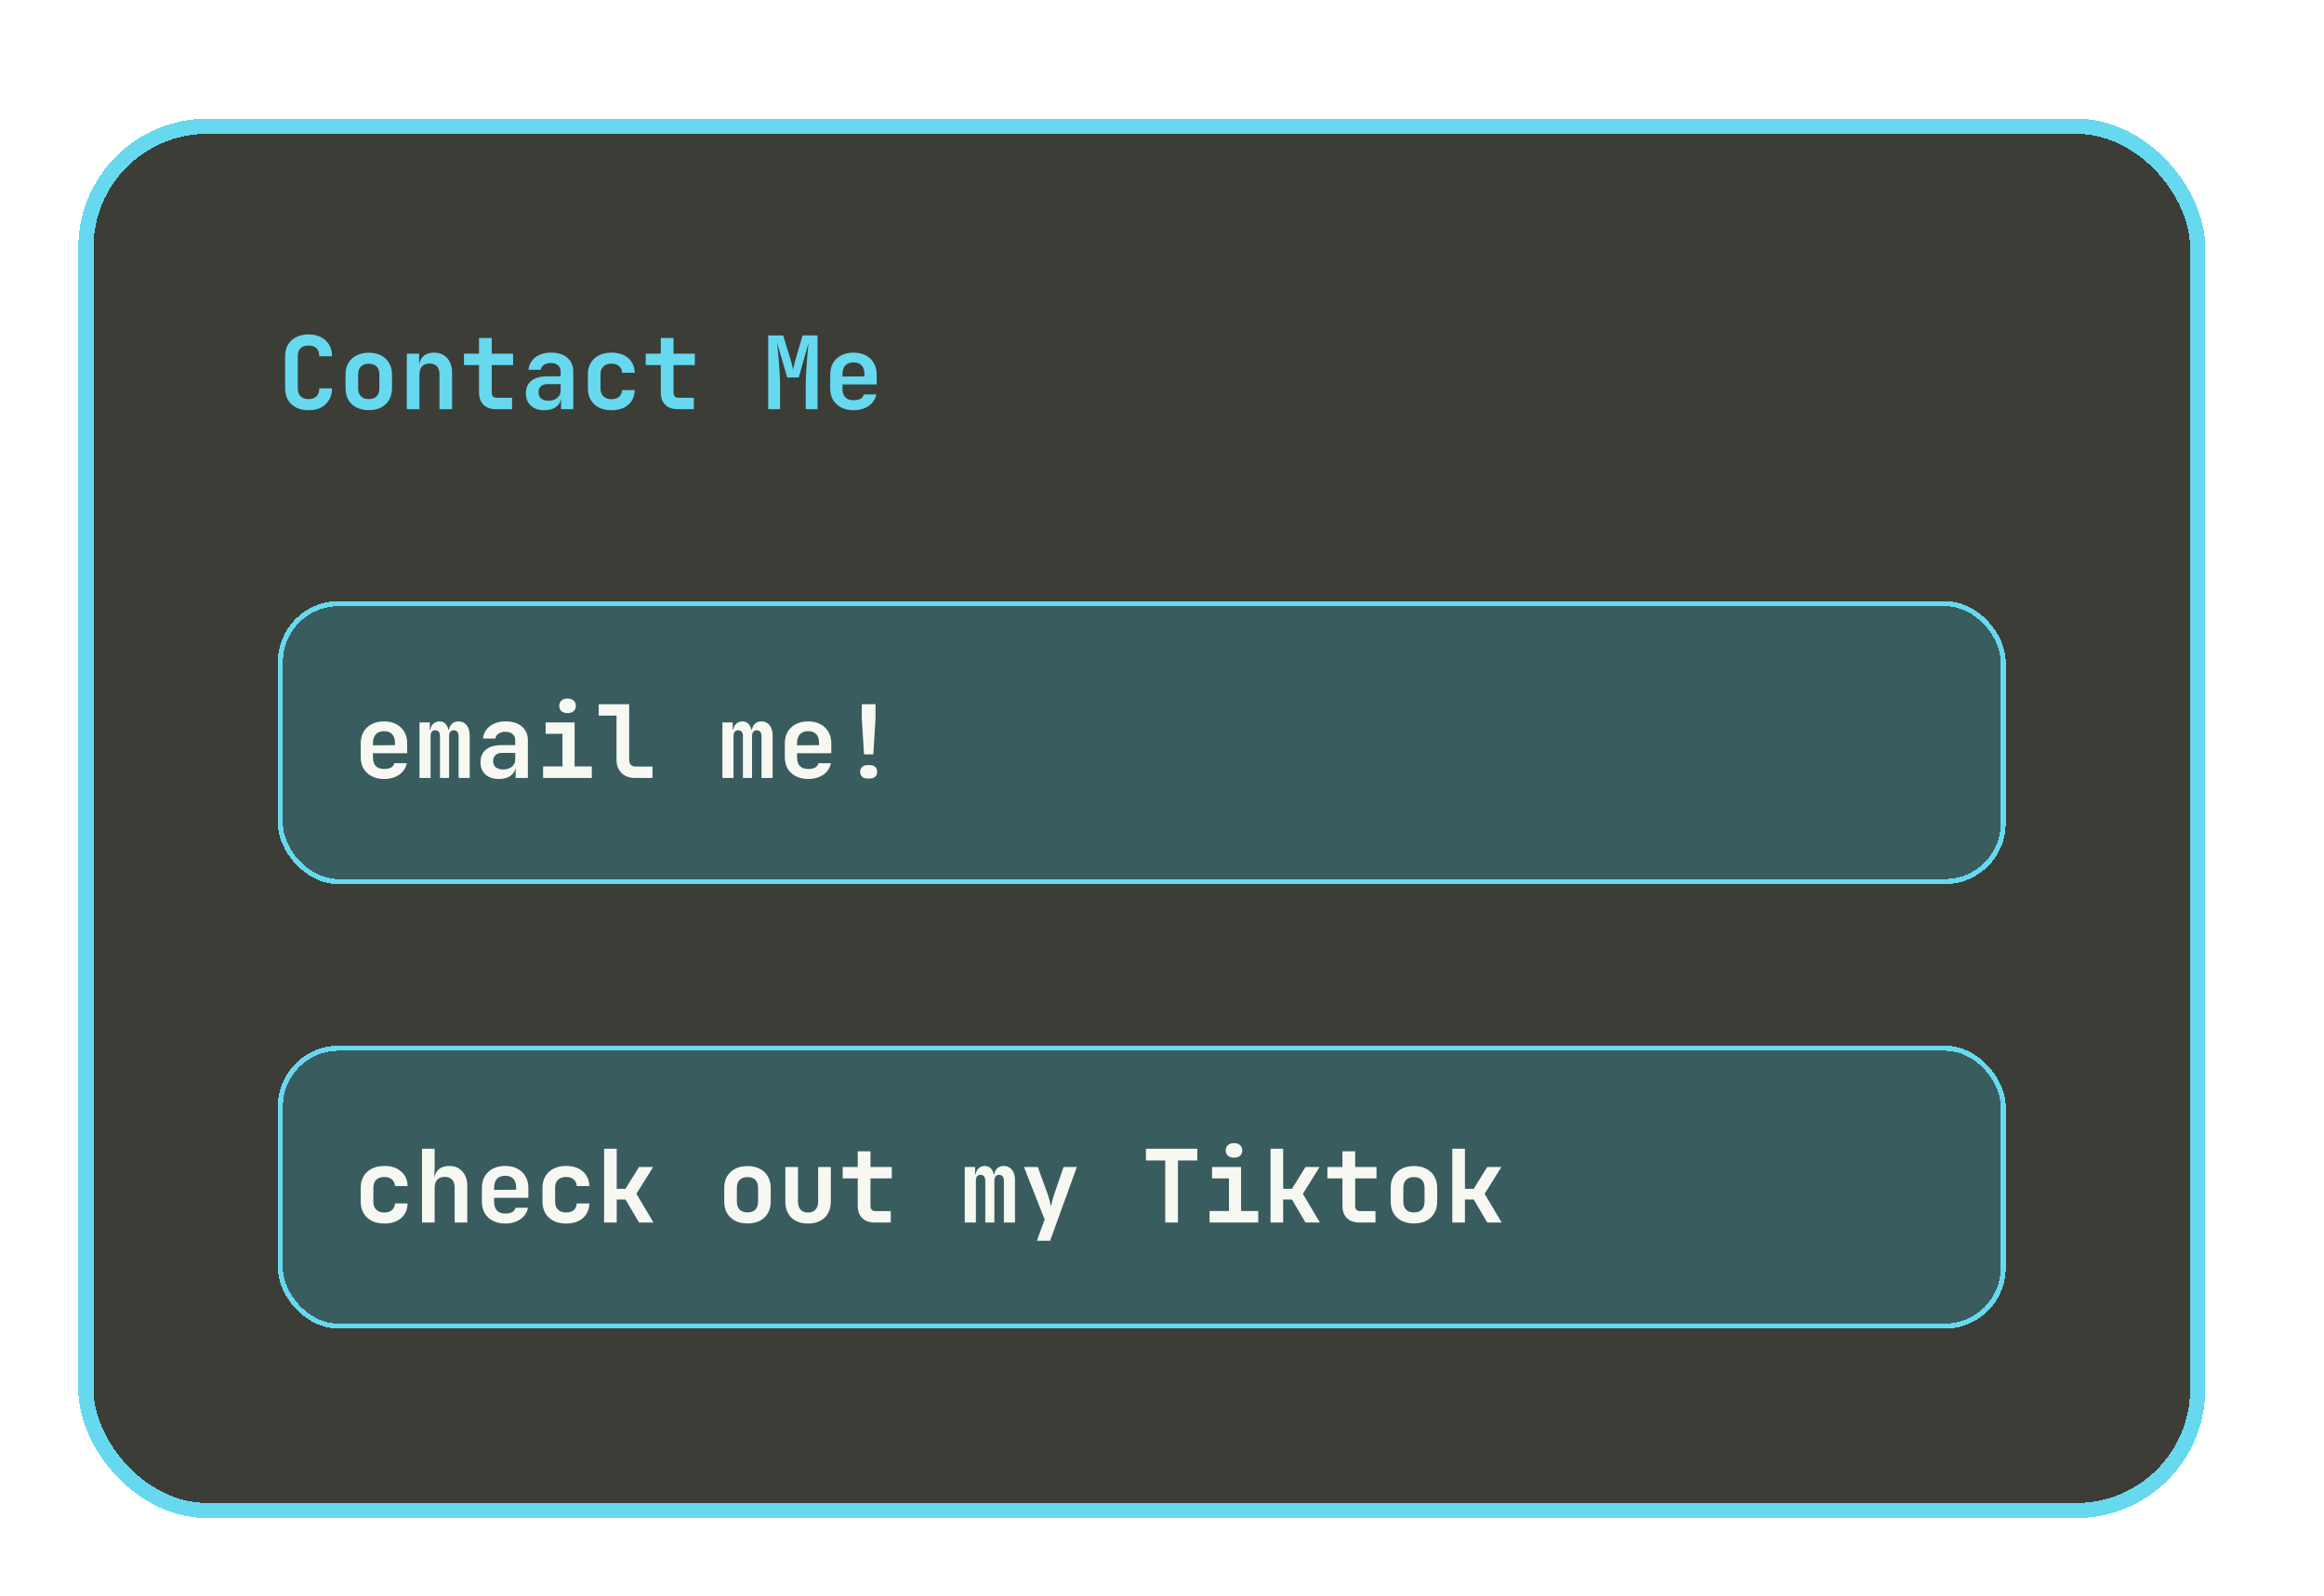 <svg width="460" height="316" viewBox="0 0 460 316" fill="none" xmlns="http://www.w3.org/2000/svg">
<g filter="url(#filter0_dd_8_69)">
<rect x="21" y="21" width="418" height="274" rx="24" fill="#272822" fill-opacity="0.9" shape-rendering="crispEdges"/>
<rect x="21" y="21" width="418" height="274" rx="24" stroke="#66D9EF" stroke-width="3" shape-rendering="crispEdges"/>
<path d="M65.08 77.2C64.147 77.2 63.327 77.027 62.62 76.68C61.927 76.32 61.387 75.82 61 75.18C60.627 74.527 60.44 73.76 60.44 72.88V66.52C60.44 65.627 60.627 64.86 61 64.22C61.387 63.58 61.927 63.087 62.62 62.74C63.327 62.38 64.147 62.2 65.08 62.2C66.027 62.2 66.84 62.38 67.52 62.74C68.213 63.087 68.753 63.58 69.14 64.22C69.527 64.86 69.72 65.627 69.72 66.52H67.2C67.2 65.827 67.013 65.3 66.64 64.94C66.28 64.58 65.76 64.4 65.08 64.4C64.4 64.4 63.873 64.58 63.5 64.94C63.127 65.3 62.94 65.82 62.94 66.5V72.88C62.94 73.56 63.127 74.087 63.5 74.46C63.873 74.82 64.4 75 65.08 75C65.76 75 66.28 74.82 66.64 74.46C67.013 74.087 67.2 73.56 67.2 72.88H69.72C69.72 73.747 69.527 74.507 69.14 75.16C68.753 75.813 68.213 76.32 67.52 76.68C66.84 77.027 66.027 77.2 65.08 77.2ZM76.992 77.18C76.059 77.18 75.246 77.007 74.552 76.66C73.872 76.3 73.339 75.8 72.952 75.16C72.579 74.507 72.392 73.74 72.392 72.86V70.14C72.392 69.26 72.579 68.5 72.952 67.86C73.339 67.207 73.872 66.707 74.552 66.36C75.246 66 76.059 65.82 76.992 65.82C77.939 65.82 78.752 66 79.432 66.36C80.112 66.707 80.639 67.207 81.012 67.86C81.399 68.5 81.592 69.253 81.592 70.12V72.86C81.592 73.74 81.399 74.507 81.012 75.16C80.639 75.8 80.112 76.3 79.432 76.66C78.752 77.007 77.939 77.18 76.992 77.18ZM76.992 75C77.659 75 78.172 74.82 78.532 74.46C78.906 74.087 79.092 73.553 79.092 72.86V70.14C79.092 69.433 78.906 68.9 78.532 68.54C78.172 68.18 77.659 68 76.992 68C76.339 68 75.826 68.18 75.452 68.54C75.079 68.9 74.892 69.433 74.892 70.14V72.86C74.892 73.553 75.079 74.087 75.452 74.46C75.826 74.82 76.339 75 76.992 75ZM84.524 77V66H86.964V68.1H87.644L86.964 68.68C86.964 67.773 87.224 67.067 87.744 66.56C88.278 66.053 89.004 65.8 89.924 65.8C91.004 65.8 91.864 66.16 92.504 66.88C93.158 67.6 93.484 68.567 93.484 69.78V77H90.984V70.04C90.984 69.373 90.811 68.86 90.464 68.5C90.118 68.14 89.631 67.96 89.004 67.96C88.391 67.96 87.904 68.147 87.544 68.52C87.198 68.893 87.024 69.427 87.024 70.12V77H84.524ZM102.177 77C101.123 77 100.297 76.707 99.697 76.12C99.11 75.533 98.817 74.727 98.817 73.7V68.26H95.837V66H98.817V62.9H101.337V66H105.557V68.26H101.337V73.7C101.337 74.393 101.677 74.74 102.357 74.74H105.357V77H102.177ZM111.749 77.2C110.615 77.2 109.722 76.9 109.069 76.3C108.415 75.7 108.089 74.893 108.089 73.88C108.089 72.8 108.449 71.967 109.169 71.38C109.889 70.793 110.909 70.5 112.229 70.5H114.969V69.56C114.969 69.027 114.795 68.613 114.449 68.32C114.102 68.013 113.629 67.86 113.029 67.86C112.482 67.86 112.029 67.98 111.669 68.22C111.309 68.46 111.095 68.787 111.029 69.2H108.589C108.709 68.16 109.175 67.333 109.989 66.72C110.802 66.107 111.842 65.8 113.109 65.8C114.455 65.8 115.515 66.14 116.289 66.82C117.075 67.487 117.469 68.393 117.469 69.54V77H115.049V75.08H114.649L115.049 74.54C115.049 75.353 114.749 76 114.149 76.48C113.549 76.96 112.749 77.2 111.749 77.2ZM112.569 75.32C113.275 75.32 113.849 75.14 114.289 74.78C114.742 74.42 114.969 73.953 114.969 73.38V72.04H112.269C111.762 72.04 111.355 72.187 111.049 72.48C110.742 72.773 110.589 73.16 110.589 73.64C110.589 74.16 110.762 74.573 111.109 74.88C111.469 75.173 111.955 75.32 112.569 75.32ZM125.021 77.2C124.088 77.2 123.268 77.027 122.561 76.68C121.868 76.32 121.328 75.82 120.941 75.18C120.554 74.527 120.361 73.76 120.361 72.88V70.12C120.361 69.227 120.554 68.46 120.941 67.82C121.328 67.18 121.868 66.687 122.561 66.34C123.268 65.98 124.088 65.8 125.021 65.8C126.408 65.8 127.514 66.16 128.341 66.88C129.168 67.587 129.601 68.553 129.641 69.78H127.141C127.101 69.207 126.894 68.767 126.521 68.46C126.161 68.14 125.661 67.98 125.021 67.98C124.354 67.98 123.828 68.167 123.441 68.54C123.054 68.9 122.861 69.42 122.861 70.1V72.88C122.861 73.56 123.054 74.087 123.441 74.46C123.828 74.833 124.354 75.02 125.021 75.02C125.661 75.02 126.161 74.867 126.521 74.56C126.894 74.24 127.101 73.793 127.141 73.22H129.641C129.601 74.447 129.168 75.42 128.341 76.14C127.514 76.847 126.408 77.2 125.021 77.2ZM138.153 77C137.1 77 136.273 76.707 135.673 76.12C135.086 75.533 134.793 74.727 134.793 73.7V68.26H131.813V66H134.793V62.9H137.313V66H141.533V68.26H137.313V73.7C137.313 74.393 137.653 74.74 138.333 74.74H141.333V77H138.153ZM156.058 77V62.4H159.018L160.438 67.04C160.584 67.507 160.704 67.933 160.798 68.32C160.891 68.707 160.951 68.987 160.978 69.16C161.004 68.987 161.064 68.707 161.158 68.32C161.251 67.933 161.364 67.507 161.498 67.04L162.858 62.4H165.818V77H163.478V72.46C163.478 71.793 163.498 71.067 163.538 70.28C163.578 69.493 163.624 68.707 163.678 67.92C163.731 67.133 163.791 66.387 163.858 65.68C163.938 64.973 164.004 64.353 164.058 63.82L162.098 70.72H159.818L157.798 63.82C157.864 64.327 157.931 64.927 157.998 65.62C158.064 66.3 158.124 67.033 158.178 67.82C158.244 68.593 158.298 69.38 158.338 70.18C158.378 70.98 158.398 71.74 158.398 72.46V77H156.058ZM172.95 77.2C172.016 77.2 171.203 77.02 170.51 76.66C169.816 76.3 169.276 75.8 168.89 75.16C168.516 74.507 168.33 73.747 168.33 72.88V70.12C168.33 69.253 168.516 68.5 168.89 67.86C169.276 67.207 169.816 66.7 170.51 66.34C171.203 65.98 172.016 65.8 172.95 65.8C173.87 65.8 174.67 65.98 175.35 66.34C176.043 66.7 176.576 67.207 176.95 67.86C177.336 68.5 177.53 69.253 177.53 70.12V72.1H170.75V72.88C170.75 73.653 170.936 74.24 171.31 74.64C171.683 75.027 172.236 75.22 172.97 75.22C173.53 75.22 173.983 75.127 174.33 74.94C174.676 74.74 174.896 74.453 174.99 74.08H177.45C177.263 75.027 176.756 75.787 175.93 76.36C175.116 76.92 174.123 77.2 172.95 77.2ZM175.11 70.7V70.1C175.11 69.34 174.93 68.76 174.57 68.36C174.21 67.947 173.67 67.74 172.95 67.74C172.23 67.74 171.683 67.947 171.31 68.36C170.936 68.773 170.75 69.36 170.75 70.12V70.54L175.29 70.5L175.11 70.7Z" fill="#66D9EF"/>
<g filter="url(#filter1_d_8_69)">
<rect x="59" y="115" width="342" height="56" rx="12" fill="#395C5F" shape-rendering="crispEdges"/>
<rect x="59.5" y="115.5" width="341" height="55" rx="11.5" stroke="#66D9EF" shape-rendering="crispEdges"/>
<path d="M80.02 150.2C79.087 150.2 78.273 150.02 77.58 149.66C76.887 149.3 76.347 148.8 75.96 148.16C75.587 147.507 75.4 146.747 75.4 145.88V143.12C75.4 142.253 75.587 141.5 75.96 140.86C76.347 140.207 76.887 139.7 77.58 139.34C78.273 138.98 79.087 138.8 80.02 138.8C80.94 138.8 81.74 138.98 82.42 139.34C83.113 139.7 83.647 140.207 84.02 140.86C84.407 141.5 84.6 142.253 84.6 143.12V145.1H77.82V145.88C77.82 146.653 78.007 147.24 78.38 147.64C78.753 148.027 79.307 148.22 80.04 148.22C80.6 148.22 81.053 148.127 81.4 147.94C81.747 147.74 81.967 147.453 82.06 147.08H84.52C84.333 148.027 83.827 148.787 83 149.36C82.187 149.92 81.193 150.2 80.02 150.2ZM82.18 143.7V143.1C82.18 142.34 82 141.76 81.64 141.36C81.28 140.947 80.74 140.74 80.02 140.74C79.3 140.74 78.753 140.947 78.38 141.36C78.007 141.773 77.82 142.36 77.82 143.12V143.54L82.36 143.5L82.18 143.7ZM87.032 150V139H89.072V140.48H89.492L89.152 140.84C89.152 140.227 89.326 139.733 89.672 139.36C90.019 138.987 90.466 138.8 91.012 138.8C91.599 138.8 92.052 139.04 92.372 139.52C92.706 140 92.872 140.647 92.872 141.46L92.432 140.48H93.112L92.852 140.84C92.852 140.227 93.025 139.733 93.372 139.36C93.719 138.987 94.179 138.8 94.752 138.8C95.432 138.8 95.972 139.053 96.372 139.56C96.772 140.067 96.972 140.753 96.972 141.62V150H94.772V141.72C94.772 141.36 94.692 141.08 94.532 140.88C94.372 140.667 94.139 140.56 93.832 140.56C93.539 140.56 93.305 140.66 93.132 140.86C92.972 141.06 92.892 141.347 92.892 141.72V150H91.092V141.72C91.092 141.347 91.012 141.06 90.852 140.86C90.692 140.66 90.459 140.56 90.152 140.56C89.846 140.56 89.612 140.66 89.452 140.86C89.305 141.06 89.232 141.347 89.232 141.72V150H87.032ZM102.764 150.2C101.631 150.2 100.738 149.9 100.084 149.3C99.431 148.7 99.104 147.893 99.104 146.88C99.104 145.8 99.464 144.967 100.184 144.38C100.904 143.793 101.924 143.5 103.244 143.5H105.984V142.56C105.984 142.027 105.811 141.613 105.464 141.32C105.118 141.013 104.644 140.86 104.044 140.86C103.498 140.86 103.044 140.98 102.684 141.22C102.324 141.46 102.111 141.787 102.044 142.2H99.604C99.724 141.16 100.191 140.333 101.004 139.72C101.818 139.107 102.858 138.8 104.124 138.8C105.471 138.8 106.531 139.14 107.304 139.82C108.091 140.487 108.484 141.393 108.484 142.54V150H106.064V148.08H105.664L106.064 147.54C106.064 148.353 105.764 149 105.164 149.48C104.564 149.96 103.764 150.2 102.764 150.2ZM103.584 148.32C104.291 148.32 104.864 148.14 105.304 147.78C105.758 147.42 105.984 146.953 105.984 146.38V145.04H103.284C102.778 145.04 102.371 145.187 102.064 145.48C101.758 145.773 101.604 146.16 101.604 146.64C101.604 147.16 101.778 147.573 102.124 147.88C102.484 148.173 102.971 148.32 103.584 148.32ZM111.497 150V147.72H115.337V141.26H111.997V139H117.737V147.72H121.137V150H111.497ZM116.337 137.16C115.83 137.16 115.43 137.033 115.137 136.78C114.843 136.513 114.697 136.16 114.697 135.72C114.697 135.28 114.843 134.933 115.137 134.68C115.43 134.413 115.83 134.28 116.337 134.28C116.843 134.28 117.243 134.413 117.537 134.68C117.83 134.933 117.977 135.28 117.977 135.72C117.977 136.16 117.83 136.513 117.537 136.78C117.243 137.033 116.843 137.16 116.337 137.16ZM129.649 150C128.929 150 128.295 149.853 127.749 149.56C127.215 149.267 126.795 148.853 126.489 148.32C126.182 147.773 126.029 147.147 126.029 146.44V137.66H122.509V135.4H128.529V146.44C128.529 146.84 128.642 147.16 128.869 147.4C129.109 147.627 129.429 147.74 129.829 147.74H133.149V150H129.649ZM146.993 150V139H149.033V140.48H149.453L149.113 140.84C149.113 140.227 149.286 139.733 149.633 139.36C149.98 138.987 150.426 138.8 150.973 138.8C151.56 138.8 152.013 139.04 152.333 139.52C152.666 140 152.833 140.647 152.833 141.46L152.393 140.48H153.073L152.813 140.84C152.813 140.227 152.986 139.733 153.333 139.36C153.68 138.987 154.14 138.8 154.713 138.8C155.393 138.8 155.933 139.053 156.333 139.56C156.733 140.067 156.933 140.753 156.933 141.62V150H154.733V141.72C154.733 141.36 154.653 141.08 154.493 140.88C154.333 140.667 154.1 140.56 153.793 140.56C153.5 140.56 153.266 140.66 153.093 140.86C152.933 141.06 152.853 141.347 152.853 141.72V150H151.053V141.72C151.053 141.347 150.973 141.06 150.813 140.86C150.653 140.66 150.42 140.56 150.113 140.56C149.806 140.56 149.573 140.66 149.413 140.86C149.266 141.06 149.193 141.347 149.193 141.72V150H146.993ZM163.965 150.2C163.032 150.2 162.219 150.02 161.525 149.66C160.832 149.3 160.292 148.8 159.905 148.16C159.532 147.507 159.345 146.747 159.345 145.88V143.12C159.345 142.253 159.532 141.5 159.905 140.86C160.292 140.207 160.832 139.7 161.525 139.34C162.219 138.98 163.032 138.8 163.965 138.8C164.885 138.8 165.685 138.98 166.365 139.34C167.059 139.7 167.592 140.207 167.965 140.86C168.352 141.5 168.545 142.253 168.545 143.12V145.1H161.765V145.88C161.765 146.653 161.952 147.24 162.325 147.64C162.699 148.027 163.252 148.22 163.985 148.22C164.545 148.22 164.999 148.127 165.345 147.94C165.692 147.74 165.912 147.453 166.005 147.08H168.465C168.279 148.027 167.772 148.787 166.945 149.36C166.132 149.92 165.139 150.2 163.965 150.2ZM166.125 143.7V143.1C166.125 142.34 165.945 141.76 165.585 141.36C165.225 140.947 164.685 140.74 163.965 140.74C163.245 140.74 162.699 140.947 162.325 141.36C161.952 141.773 161.765 142.36 161.765 143.12V143.54L166.305 143.5L166.125 143.7ZM175.018 145.34L174.578 138.16V135.4H177.298V138.16L176.858 145.34H175.018ZM175.638 150.1C175.224 150.1 174.891 149.98 174.638 149.74C174.384 149.487 174.258 149.167 174.258 148.78C174.258 148.393 174.384 148.08 174.638 147.84C174.891 147.587 175.224 147.46 175.638 147.46H176.238C176.664 147.46 176.998 147.58 177.238 147.82C177.491 148.06 177.618 148.38 177.618 148.78C177.618 149.167 177.491 149.487 177.238 149.74C176.984 149.98 176.644 150.1 176.218 150.1H175.638Z" fill="#F8F8F2"/>
</g>
<g filter="url(#filter2_d_8_69)">
<rect x="59" y="203" width="342" height="56" rx="12" fill="#395C5F" shape-rendering="crispEdges"/>
<rect x="59.5" y="203.5" width="341" height="55" rx="11.5" stroke="#66D9EF" shape-rendering="crispEdges"/>
<path d="M80.06 238.2C79.127 238.2 78.307 238.027 77.6 237.68C76.907 237.32 76.367 236.82 75.98 236.18C75.593 235.527 75.4 234.76 75.4 233.88V231.12C75.4 230.227 75.593 229.46 75.98 228.82C76.367 228.18 76.907 227.687 77.6 227.34C78.307 226.98 79.127 226.8 80.06 226.8C81.447 226.8 82.553 227.16 83.38 227.88C84.207 228.587 84.64 229.553 84.68 230.78H82.18C82.14 230.207 81.933 229.767 81.56 229.46C81.2 229.14 80.7 228.98 80.06 228.98C79.393 228.98 78.867 229.167 78.48 229.54C78.093 229.9 77.9 230.42 77.9 231.1V233.88C77.9 234.56 78.093 235.087 78.48 235.46C78.867 235.833 79.393 236.02 80.06 236.02C80.7 236.02 81.2 235.867 81.56 235.56C81.933 235.24 82.14 234.793 82.18 234.22H84.68C84.64 235.447 84.207 236.42 83.38 237.14C82.553 237.847 81.447 238.2 80.06 238.2ZM87.532 238V223.4H90.032V227L89.972 229.1H90.652L89.972 229.68C89.972 228.773 90.232 228.067 90.752 227.56C91.285 227.053 92.012 226.8 92.932 226.8C94.012 226.8 94.872 227.16 95.512 227.88C96.165 228.6 96.492 229.567 96.492 230.78V238H93.992V231.04C93.992 230.373 93.819 229.86 93.472 229.5C93.126 229.14 92.639 228.96 92.012 228.96C91.399 228.96 90.912 229.147 90.552 229.52C90.206 229.893 90.032 230.427 90.032 231.12V238H87.532ZM104.004 238.2C103.071 238.2 102.258 238.02 101.564 237.66C100.871 237.3 100.331 236.8 99.944 236.16C99.571 235.507 99.384 234.747 99.384 233.88V231.12C99.384 230.253 99.571 229.5 99.944 228.86C100.331 228.207 100.871 227.7 101.564 227.34C102.258 226.98 103.071 226.8 104.004 226.8C104.924 226.8 105.724 226.98 106.404 227.34C107.098 227.7 107.631 228.207 108.004 228.86C108.391 229.5 108.584 230.253 108.584 231.12V233.1H101.804V233.88C101.804 234.653 101.991 235.24 102.364 235.64C102.738 236.027 103.291 236.22 104.024 236.22C104.584 236.22 105.038 236.127 105.384 235.94C105.731 235.74 105.951 235.453 106.044 235.08H108.504C108.318 236.027 107.811 236.787 106.984 237.36C106.171 237.92 105.178 238.2 104.004 238.2ZM106.164 231.7V231.1C106.164 230.34 105.984 229.76 105.624 229.36C105.264 228.947 104.724 228.74 104.004 228.74C103.284 228.74 102.738 228.947 102.364 229.36C101.991 229.773 101.804 230.36 101.804 231.12V231.54L106.344 231.5L106.164 231.7ZM116.037 238.2C115.103 238.2 114.283 238.027 113.577 237.68C112.883 237.32 112.343 236.82 111.957 236.18C111.57 235.527 111.377 234.76 111.377 233.88V231.12C111.377 230.227 111.57 229.46 111.957 228.82C112.343 228.18 112.883 227.687 113.577 227.34C114.283 226.98 115.103 226.8 116.037 226.8C117.423 226.8 118.53 227.16 119.357 227.88C120.183 228.587 120.617 229.553 120.657 230.78H118.157C118.117 230.207 117.91 229.767 117.537 229.46C117.177 229.14 116.677 228.98 116.037 228.98C115.37 228.98 114.843 229.167 114.457 229.54C114.07 229.9 113.877 230.42 113.877 231.1V233.88C113.877 234.56 114.07 235.087 114.457 235.46C114.843 235.833 115.37 236.02 116.037 236.02C116.677 236.02 117.177 235.867 117.537 235.56C117.91 235.24 118.117 234.793 118.157 234.22H120.657C120.617 235.447 120.183 236.42 119.357 237.14C118.53 237.847 117.423 238.2 116.037 238.2ZM123.569 238V223.4H126.069V231.32H127.809L130.489 227H133.289L129.969 232.32L133.349 238H130.489L127.809 233.44H126.069V238H123.569ZM151.953 238.18C151.02 238.18 150.206 238.007 149.513 237.66C148.833 237.3 148.3 236.8 147.913 236.16C147.54 235.507 147.353 234.74 147.353 233.86V231.14C147.353 230.26 147.54 229.5 147.913 228.86C148.3 228.207 148.833 227.707 149.513 227.36C150.206 227 151.02 226.82 151.953 226.82C152.9 226.82 153.713 227 154.393 227.36C155.073 227.707 155.6 228.207 155.973 228.86C156.36 229.5 156.553 230.253 156.553 231.12V233.86C156.553 234.74 156.36 235.507 155.973 236.16C155.6 236.8 155.073 237.3 154.393 237.66C153.713 238.007 152.9 238.18 151.953 238.18ZM151.953 236C152.62 236 153.133 235.82 153.493 235.46C153.866 235.087 154.053 234.553 154.053 233.86V231.14C154.053 230.433 153.866 229.9 153.493 229.54C153.133 229.18 152.62 229 151.953 229C151.3 229 150.786 229.18 150.413 229.54C150.04 229.9 149.853 230.433 149.853 231.14V233.86C149.853 234.553 150.04 235.087 150.413 235.46C150.786 235.82 151.3 236 151.953 236ZM163.945 238.2C162.545 238.2 161.445 237.813 160.645 237.04C159.845 236.253 159.445 235.187 159.445 233.84V227H161.945V233.82C161.945 234.527 162.119 235.073 162.465 235.46C162.812 235.833 163.305 236.02 163.945 236.02C164.572 236.02 165.059 235.833 165.405 235.46C165.765 235.073 165.945 234.527 165.945 233.82V227H168.445V233.84C168.445 235.187 168.039 236.253 167.225 237.04C166.412 237.813 165.319 238.2 163.945 238.2ZM177.138 238C176.084 238 175.258 237.707 174.658 237.12C174.071 236.533 173.778 235.727 173.778 234.7V229.26H170.798V227H173.778V223.9H176.298V227H180.518V229.26H176.298V234.7C176.298 235.393 176.638 235.74 177.318 235.74H180.318V238H177.138ZM194.962 238V227H197.002V228.48H197.422L197.082 228.84C197.082 228.227 197.255 227.733 197.602 227.36C197.949 226.987 198.395 226.8 198.942 226.8C199.529 226.8 199.982 227.04 200.302 227.52C200.635 228 200.802 228.647 200.802 229.46L200.362 228.48H201.042L200.782 228.84C200.782 228.227 200.955 227.733 201.302 227.36C201.649 226.987 202.109 226.8 202.682 226.8C203.362 226.8 203.902 227.053 204.302 227.56C204.702 228.067 204.902 228.753 204.902 229.62V238H202.702V229.72C202.702 229.36 202.622 229.08 202.462 228.88C202.302 228.667 202.069 228.56 201.762 228.56C201.469 228.56 201.235 228.66 201.062 228.86C200.902 229.06 200.822 229.347 200.822 229.72V238H199.022V229.72C199.022 229.347 198.942 229.06 198.782 228.86C198.622 228.66 198.389 228.56 198.082 228.56C197.775 228.56 197.542 228.66 197.382 228.86C197.235 229.06 197.162 229.347 197.162 229.72V238H194.962ZM209.234 241.6L210.774 237.4L206.674 227H209.414L211.454 232.62C211.561 232.927 211.667 233.3 211.774 233.74C211.881 234.167 211.961 234.52 212.014 234.8C212.081 234.52 212.167 234.167 212.274 233.74C212.381 233.3 212.487 232.927 212.594 232.62L214.514 227H217.154L211.854 241.6H209.234ZM234.638 238V225.72H230.818V223.4H240.978V225.72H237.158V238H234.638ZM243.411 238V235.72H247.251V229.26H243.911V227H249.651V235.72H253.051V238H243.411ZM248.251 225.16C247.744 225.16 247.344 225.033 247.051 224.78C246.757 224.513 246.611 224.16 246.611 223.72C246.611 223.28 246.757 222.933 247.051 222.68C247.344 222.413 247.744 222.28 248.251 222.28C248.757 222.28 249.157 222.413 249.451 222.68C249.744 222.933 249.891 223.28 249.891 223.72C249.891 224.16 249.744 224.513 249.451 224.78C249.157 225.033 248.757 225.16 248.251 225.16ZM255.483 238V223.4H257.983V231.32H259.723L262.403 227H265.203L261.883 232.32L265.263 238H262.403L259.723 233.44H257.983V238H255.483ZM273.075 238C272.022 238 271.195 237.707 270.595 237.12C270.008 236.533 269.715 235.727 269.715 234.7V229.26H266.735V227H269.715V223.9H272.235V227H276.455V229.26H272.235V234.7C272.235 235.393 272.575 235.74 273.255 235.74H276.255V238H273.075ZM283.867 238.18C282.934 238.18 282.121 238.007 281.427 237.66C280.747 237.3 280.214 236.8 279.827 236.16C279.454 235.507 279.267 234.74 279.267 233.86V231.14C279.267 230.26 279.454 229.5 279.827 228.86C280.214 228.207 280.747 227.707 281.427 227.36C282.121 227 282.934 226.82 283.867 226.82C284.814 226.82 285.627 227 286.307 227.36C286.987 227.707 287.514 228.207 287.887 228.86C288.274 229.5 288.467 230.253 288.467 231.12V233.86C288.467 234.74 288.274 235.507 287.887 236.16C287.514 236.8 286.987 237.3 286.307 237.66C285.627 238.007 284.814 238.18 283.867 238.18ZM283.867 236C284.534 236 285.047 235.82 285.407 235.46C285.781 235.087 285.967 234.553 285.967 233.86V231.14C285.967 230.433 285.781 229.9 285.407 229.54C285.047 229.18 284.534 229 283.867 229C283.214 229 282.701 229.18 282.327 229.54C281.954 229.9 281.767 230.433 281.767 231.14V233.86C281.767 234.553 281.954 235.087 282.327 235.46C282.701 235.82 283.214 236 283.867 236ZM291.459 238V223.4H293.959V231.32H295.699L298.379 227H301.179L297.859 232.32L301.239 238H298.379L295.699 233.44H293.959V238H291.459Z" fill="#F8F8F2"/>
</g>
</g>
<defs>
<filter id="filter0_dd_8_69" x="0.5" y="0.5" width="459" height="315" filterUnits="userSpaceOnUse" color-interpolation-filters="sRGB">
<feFlood flood-opacity="0" result="BackgroundImageFix"/>
<feColorMatrix in="SourceAlpha" type="matrix" values="0 0 0 0 0 0 0 0 0 0 0 0 0 0 0 0 0 0 127 0" result="hardAlpha"/>
<feMorphology radius="4" operator="dilate" in="SourceAlpha" result="effect1_dropShadow_8_69"/>
<feOffset/>
<feGaussianBlur stdDeviation="7.5"/>
<feComposite in2="hardAlpha" operator="out"/>
<feColorMatrix type="matrix" values="0 0 0 0 0.973 0 0 0 0 0.973 0 0 0 0 0.949 0 0 0 0.6 0"/>
<feBlend mode="normal" in2="BackgroundImageFix" result="effect1_dropShadow_8_69"/>
<feColorMatrix in="SourceAlpha" type="matrix" values="0 0 0 0 0 0 0 0 0 0 0 0 0 0 0 0 0 0 127 0" result="hardAlpha"/>
<feOffset dx="-4" dy="4"/>
<feComposite in2="hardAlpha" operator="out"/>
<feColorMatrix type="matrix" values="0 0 0 0 0 0 0 0 0 0 0 0 0 0 0 0 0 0 0.5 0"/>
<feBlend mode="normal" in2="effect1_dropShadow_8_69" result="effect2_dropShadow_8_69"/>
<feBlend mode="normal" in="SourceGraphic" in2="effect2_dropShadow_8_69" result="shape"/>
</filter>
<filter id="filter1_d_8_69" x="31" y="87" width="398" height="112" filterUnits="userSpaceOnUse" color-interpolation-filters="sRGB">
<feFlood flood-opacity="0" result="BackgroundImageFix"/>
<feColorMatrix in="SourceAlpha" type="matrix" values="0 0 0 0 0 0 0 0 0 0 0 0 0 0 0 0 0 0 127 0" result="hardAlpha"/>
<feMorphology radius="8" operator="dilate" in="SourceAlpha" result="effect1_dropShadow_8_69"/>
<feOffset/>
<feGaussianBlur stdDeviation="10"/>
<feComposite in2="hardAlpha" operator="out"/>
<feColorMatrix type="matrix" values="0 0 0 0 0.4 0 0 0 0 0.851 0 0 0 0 0.937 0 0 0 1 0"/>
<feBlend mode="normal" in2="BackgroundImageFix" result="effect1_dropShadow_8_69"/>
<feBlend mode="normal" in="SourceGraphic" in2="effect1_dropShadow_8_69" result="shape"/>
</filter>
<filter id="filter2_d_8_69" x="31" y="175" width="398" height="112" filterUnits="userSpaceOnUse" color-interpolation-filters="sRGB">
<feFlood flood-opacity="0" result="BackgroundImageFix"/>
<feColorMatrix in="SourceAlpha" type="matrix" values="0 0 0 0 0 0 0 0 0 0 0 0 0 0 0 0 0 0 127 0" result="hardAlpha"/>
<feMorphology radius="8" operator="dilate" in="SourceAlpha" result="effect1_dropShadow_8_69"/>
<feOffset/>
<feGaussianBlur stdDeviation="10"/>
<feComposite in2="hardAlpha" operator="out"/>
<feColorMatrix type="matrix" values="0 0 0 0 0.4 0 0 0 0 0.851 0 0 0 0 0.937 0 0 0 1 0"/>
<feBlend mode="normal" in2="BackgroundImageFix" result="effect1_dropShadow_8_69"/>
<feBlend mode="normal" in="SourceGraphic" in2="effect1_dropShadow_8_69" result="shape"/>
</filter>
</defs>
</svg>
